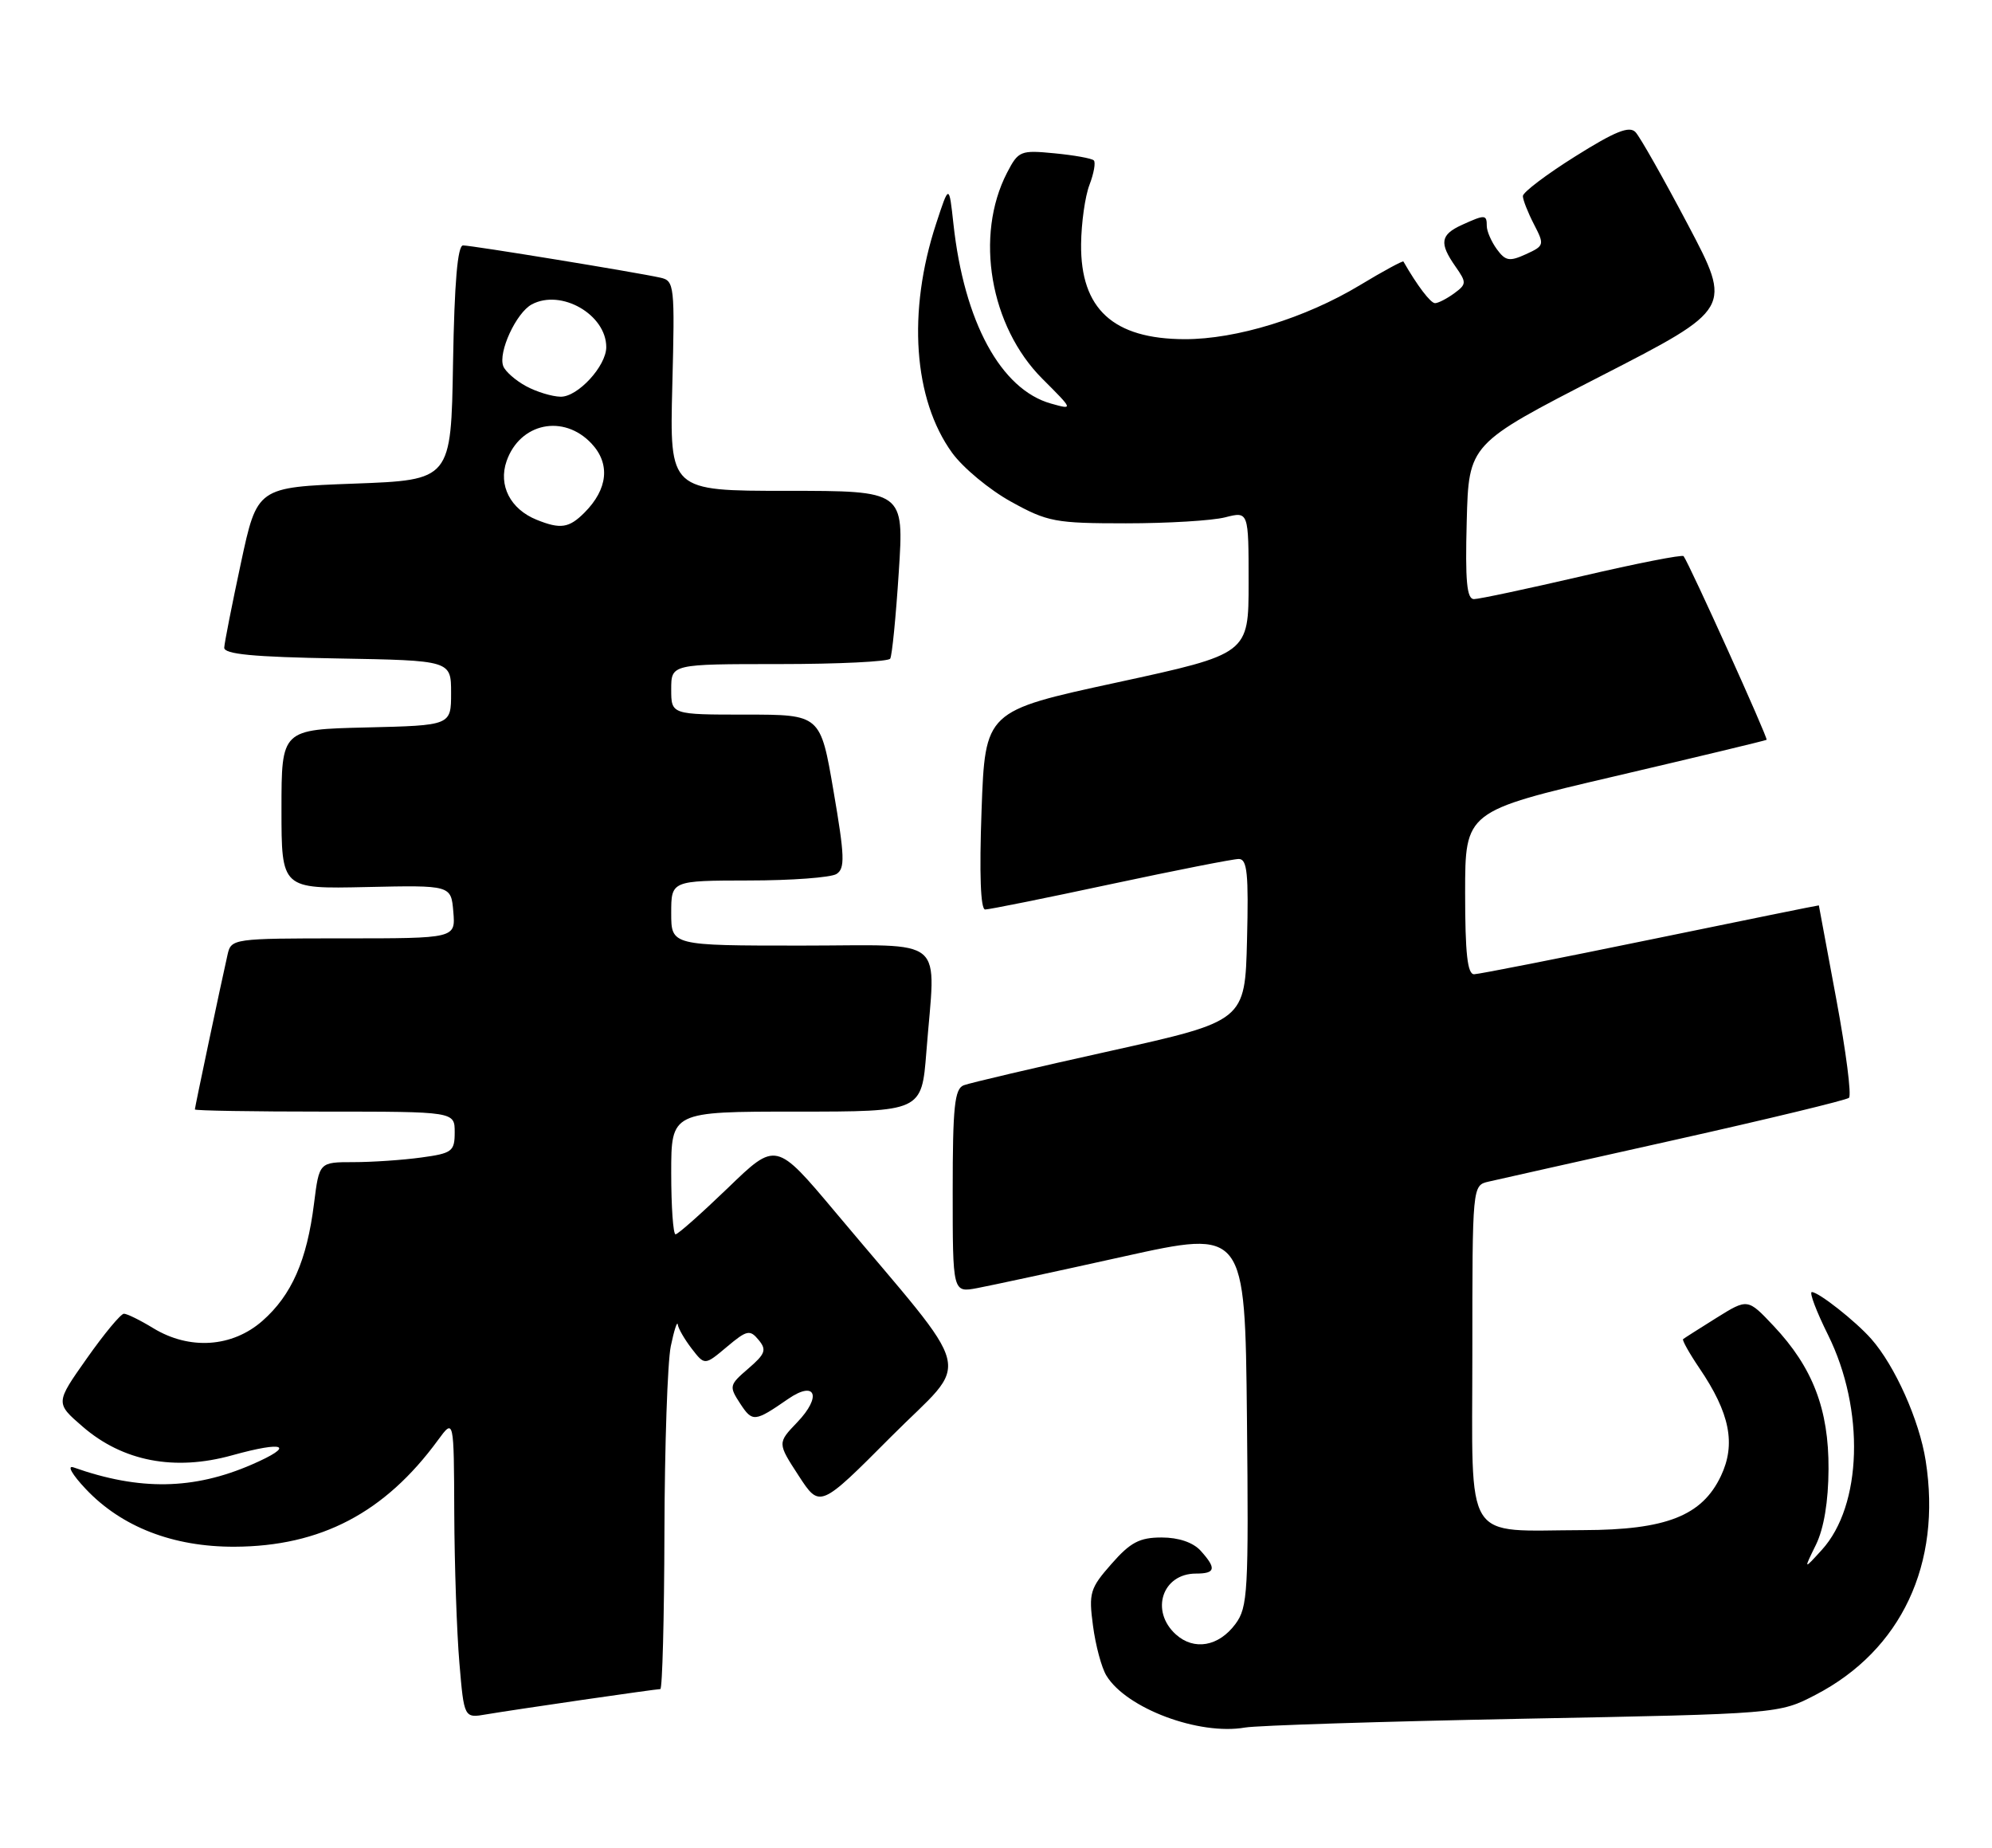 <?xml version="1.0" encoding="UTF-8" standalone="no"?>
<!DOCTYPE svg PUBLIC "-//W3C//DTD SVG 1.1//EN" "http://www.w3.org/Graphics/SVG/1.1/DTD/svg11.dtd" >
<svg xmlns="http://www.w3.org/2000/svg" xmlns:xlink="http://www.w3.org/1999/xlink" version="1.1" viewBox="0 0 276 256">
 <g >
 <path fill="currentColor"
d=" M 211.00 238.11 C 246.50 237.43 246.50 237.43 251.59 234.78 C 263.44 228.61 269.06 216.66 266.81 202.36 C 265.94 196.78 262.55 189.20 259.27 185.49 C 257.10 183.03 251.98 179.00 251.04 179.00 C 250.65 179.00 251.66 181.67 253.28 184.93 C 258.41 195.28 258.02 208.58 252.41 214.73 C 249.89 217.50 249.89 217.50 251.61 214.00 C 252.71 211.74 253.33 208.02 253.35 203.50 C 253.39 195.24 251.16 189.44 245.74 183.69 C 242.15 179.88 242.15 179.88 237.83 182.57 C 235.45 184.06 233.37 185.38 233.20 185.52 C 233.04 185.65 234.05 187.46 235.45 189.53 C 239.69 195.77 240.54 200.05 238.44 204.48 C 235.82 210.00 230.86 211.95 219.38 211.98 C 202.57 212.02 204.00 214.29 204.00 187.48 C 204.00 164.22 204.00 164.22 206.25 163.70 C 207.49 163.41 219.07 160.82 232.00 157.93 C 244.93 155.04 255.81 152.41 256.18 152.09 C 256.56 151.76 255.77 145.65 254.44 138.50 C 253.11 131.35 252.02 125.47 252.01 125.43 C 252.00 125.39 241.54 127.52 228.75 130.15 C 215.96 132.78 204.94 134.95 204.25 134.97 C 203.32 134.99 203.00 132.09 203.00 123.69 C 203.00 112.39 203.00 112.39 223.75 107.54 C 235.16 104.87 244.62 102.60 244.77 102.49 C 245.01 102.31 234.10 78.18 233.27 77.05 C 233.09 76.81 226.77 78.05 219.22 79.81 C 211.67 81.56 204.92 83.00 204.22 83.00 C 203.23 83.00 203.00 80.48 203.22 72.25 C 203.50 61.50 203.50 61.50 221.75 52.13 C 240.01 42.76 240.01 42.76 233.87 31.13 C 230.49 24.73 227.23 18.96 226.61 18.31 C 225.76 17.40 223.79 18.19 218.25 21.67 C 214.26 24.17 211.00 26.64 211.00 27.16 C 211.00 27.68 211.69 29.43 212.53 31.06 C 214.01 33.92 213.98 34.05 211.42 35.22 C 209.14 36.26 208.59 36.16 207.39 34.52 C 206.63 33.47 206.00 32.03 206.00 31.31 C 206.00 29.71 205.76 29.70 202.55 31.16 C 199.57 32.52 199.39 33.68 201.66 36.92 C 203.22 39.15 203.21 39.37 201.47 40.65 C 200.45 41.39 199.26 42.00 198.83 42.00 C 198.21 42.00 196.35 39.55 194.45 36.23 C 194.37 36.09 191.64 37.56 188.40 39.52 C 180.84 44.07 171.31 47.00 164.14 46.99 C 154.24 46.96 149.70 42.80 149.79 33.83 C 149.82 30.90 150.34 27.20 150.95 25.61 C 151.56 24.02 151.83 22.49 151.55 22.22 C 151.27 21.94 148.82 21.50 146.11 21.24 C 141.39 20.78 141.10 20.90 139.53 23.93 C 135.02 32.66 137.17 45.22 144.42 52.47 C 148.73 56.78 148.73 56.78 145.62 55.91 C 138.67 53.96 133.58 44.59 132.10 31.00 C 131.50 25.50 131.50 25.50 129.70 31.00 C 125.70 43.19 126.56 55.33 131.92 62.73 C 133.42 64.80 137.09 67.85 140.08 69.50 C 145.14 72.30 146.21 72.50 156.00 72.50 C 161.78 72.50 167.96 72.13 169.75 71.67 C 173.00 70.84 173.00 70.84 173.00 80.72 C 173.00 90.59 173.00 90.59 154.75 94.55 C 136.50 98.50 136.50 98.50 136.00 112.25 C 135.68 121.09 135.86 126.00 136.50 126.00 C 137.05 126.00 144.86 124.43 153.86 122.50 C 162.85 120.58 170.86 119.00 171.64 119.00 C 172.81 119.00 173.01 121.04 172.78 130.23 C 172.50 141.45 172.50 141.45 153.78 145.61 C 143.48 147.89 134.37 150.03 133.53 150.35 C 132.26 150.84 132.00 153.31 132.00 165.01 C 132.00 179.09 132.00 179.09 135.40 178.45 C 137.26 178.10 146.37 176.14 155.65 174.08 C 172.50 170.35 172.50 170.35 172.77 196.41 C 173.01 220.54 172.90 222.66 171.17 224.99 C 168.85 228.11 165.44 228.70 162.92 226.43 C 159.33 223.18 161.04 218.00 165.70 218.00 C 168.43 218.00 168.57 217.29 166.35 214.83 C 165.30 213.68 163.30 213.00 160.95 213.00 C 157.89 213.00 156.62 213.67 154.00 216.66 C 151.02 220.04 150.83 220.68 151.44 225.24 C 151.80 227.96 152.63 231.06 153.30 232.14 C 156.07 236.68 166.13 240.44 172.50 239.33 C 174.15 239.04 191.47 238.49 211.00 238.11 Z  M 80.74 235.49 C 86.38 234.67 91.21 234.00 91.49 234.00 C 91.77 234.00 92.03 224.21 92.06 212.25 C 92.09 200.29 92.49 188.70 92.94 186.50 C 93.40 184.30 93.83 182.95 93.91 183.50 C 93.98 184.05 94.85 185.55 95.84 186.84 C 97.64 189.17 97.64 189.17 100.70 186.60 C 103.48 184.26 103.90 184.17 105.10 185.62 C 106.25 187.00 106.05 187.56 103.68 189.60 C 101.03 191.88 100.99 192.05 102.57 194.47 C 104.26 197.04 104.56 197.01 109.18 193.82 C 113.01 191.17 113.91 193.44 110.46 197.04 C 107.71 199.91 107.71 199.91 110.65 204.43 C 113.59 208.95 113.59 208.95 123.46 199.04 C 134.63 187.82 135.55 191.54 115.78 167.97 C 107.52 158.13 107.52 158.13 100.86 164.57 C 97.19 168.10 93.93 171.00 93.60 171.00 C 93.27 171.00 93.00 167.18 93.00 162.50 C 93.00 154.00 93.00 154.00 110.35 154.00 C 127.70 154.00 127.70 154.00 128.35 145.75 C 129.62 129.34 131.57 131.00 111.00 131.00 C 93.00 131.00 93.00 131.00 93.00 126.50 C 93.00 122.00 93.00 122.00 103.75 121.98 C 109.66 121.98 115.13 121.57 115.90 121.08 C 117.10 120.32 117.04 118.63 115.49 109.60 C 113.68 99.00 113.68 99.00 103.34 99.00 C 93.00 99.00 93.00 99.00 93.00 95.50 C 93.00 92.00 93.00 92.00 107.94 92.00 C 116.16 92.00 123.09 91.66 123.34 91.25 C 123.60 90.84 124.13 85.44 124.53 79.25 C 125.26 68.00 125.26 68.00 109.02 68.00 C 92.78 68.00 92.78 68.00 93.15 53.46 C 93.51 39.54 93.44 38.90 91.51 38.47 C 88.20 37.73 65.37 34.00 64.16 34.00 C 63.40 34.00 62.96 39.14 62.77 50.25 C 62.50 66.50 62.50 66.50 49.07 67.00 C 35.63 67.50 35.63 67.50 33.38 78.00 C 32.14 83.78 31.10 89.05 31.07 89.72 C 31.02 90.63 35.10 91.02 46.75 91.22 C 62.50 91.50 62.50 91.50 62.50 96.00 C 62.50 100.50 62.50 100.50 50.75 100.78 C 39.00 101.06 39.00 101.06 39.00 112.11 C 39.00 123.15 39.00 123.15 50.75 122.89 C 62.50 122.63 62.50 122.63 62.81 126.32 C 63.12 130.00 63.12 130.00 47.58 130.00 C 32.28 130.00 32.03 130.04 31.53 132.25 C 30.60 136.35 27.00 153.40 27.00 153.70 C 27.00 153.87 35.10 154.00 45.00 154.00 C 63.00 154.00 63.00 154.00 63.00 156.86 C 63.00 159.51 62.65 159.78 58.36 160.36 C 55.81 160.71 51.59 161.00 48.98 161.00 C 44.23 161.00 44.23 161.00 43.51 166.73 C 42.53 174.61 40.41 179.43 36.36 182.99 C 32.17 186.67 26.25 187.06 21.23 184.00 C 19.43 182.90 17.60 182.00 17.17 182.00 C 16.74 182.00 14.43 184.78 12.03 188.19 C 7.67 194.37 7.67 194.37 11.45 197.64 C 17.02 202.46 24.18 203.83 32.14 201.62 C 39.51 199.57 40.98 200.25 34.90 202.89 C 26.82 206.40 19.35 206.53 10.19 203.29 C 9.24 202.96 9.99 204.28 11.88 206.28 C 16.84 211.54 23.99 214.31 32.50 214.28 C 44.44 214.23 53.33 209.57 60.69 199.50 C 62.89 196.50 62.89 196.50 62.94 209.60 C 62.97 216.80 63.29 226.15 63.65 230.37 C 64.30 238.04 64.30 238.04 67.40 237.50 C 69.10 237.21 75.11 236.31 80.74 235.49 Z  M 74.36 72.01 C 70.71 70.54 69.02 67.24 70.19 63.88 C 72.04 58.58 78.08 57.33 81.95 61.44 C 84.59 64.25 84.23 67.77 80.97 71.03 C 78.84 73.16 77.66 73.34 74.36 72.01 Z  M 72.87 53.49 C 71.42 52.70 70.01 51.46 69.73 50.73 C 68.99 48.81 71.52 43.33 73.68 42.17 C 77.75 39.99 84.00 43.58 84.00 48.09 C 84.00 50.71 80.05 55.00 77.68 54.96 C 76.48 54.94 74.32 54.28 72.87 53.49 Z "/>
</g>
</svg>